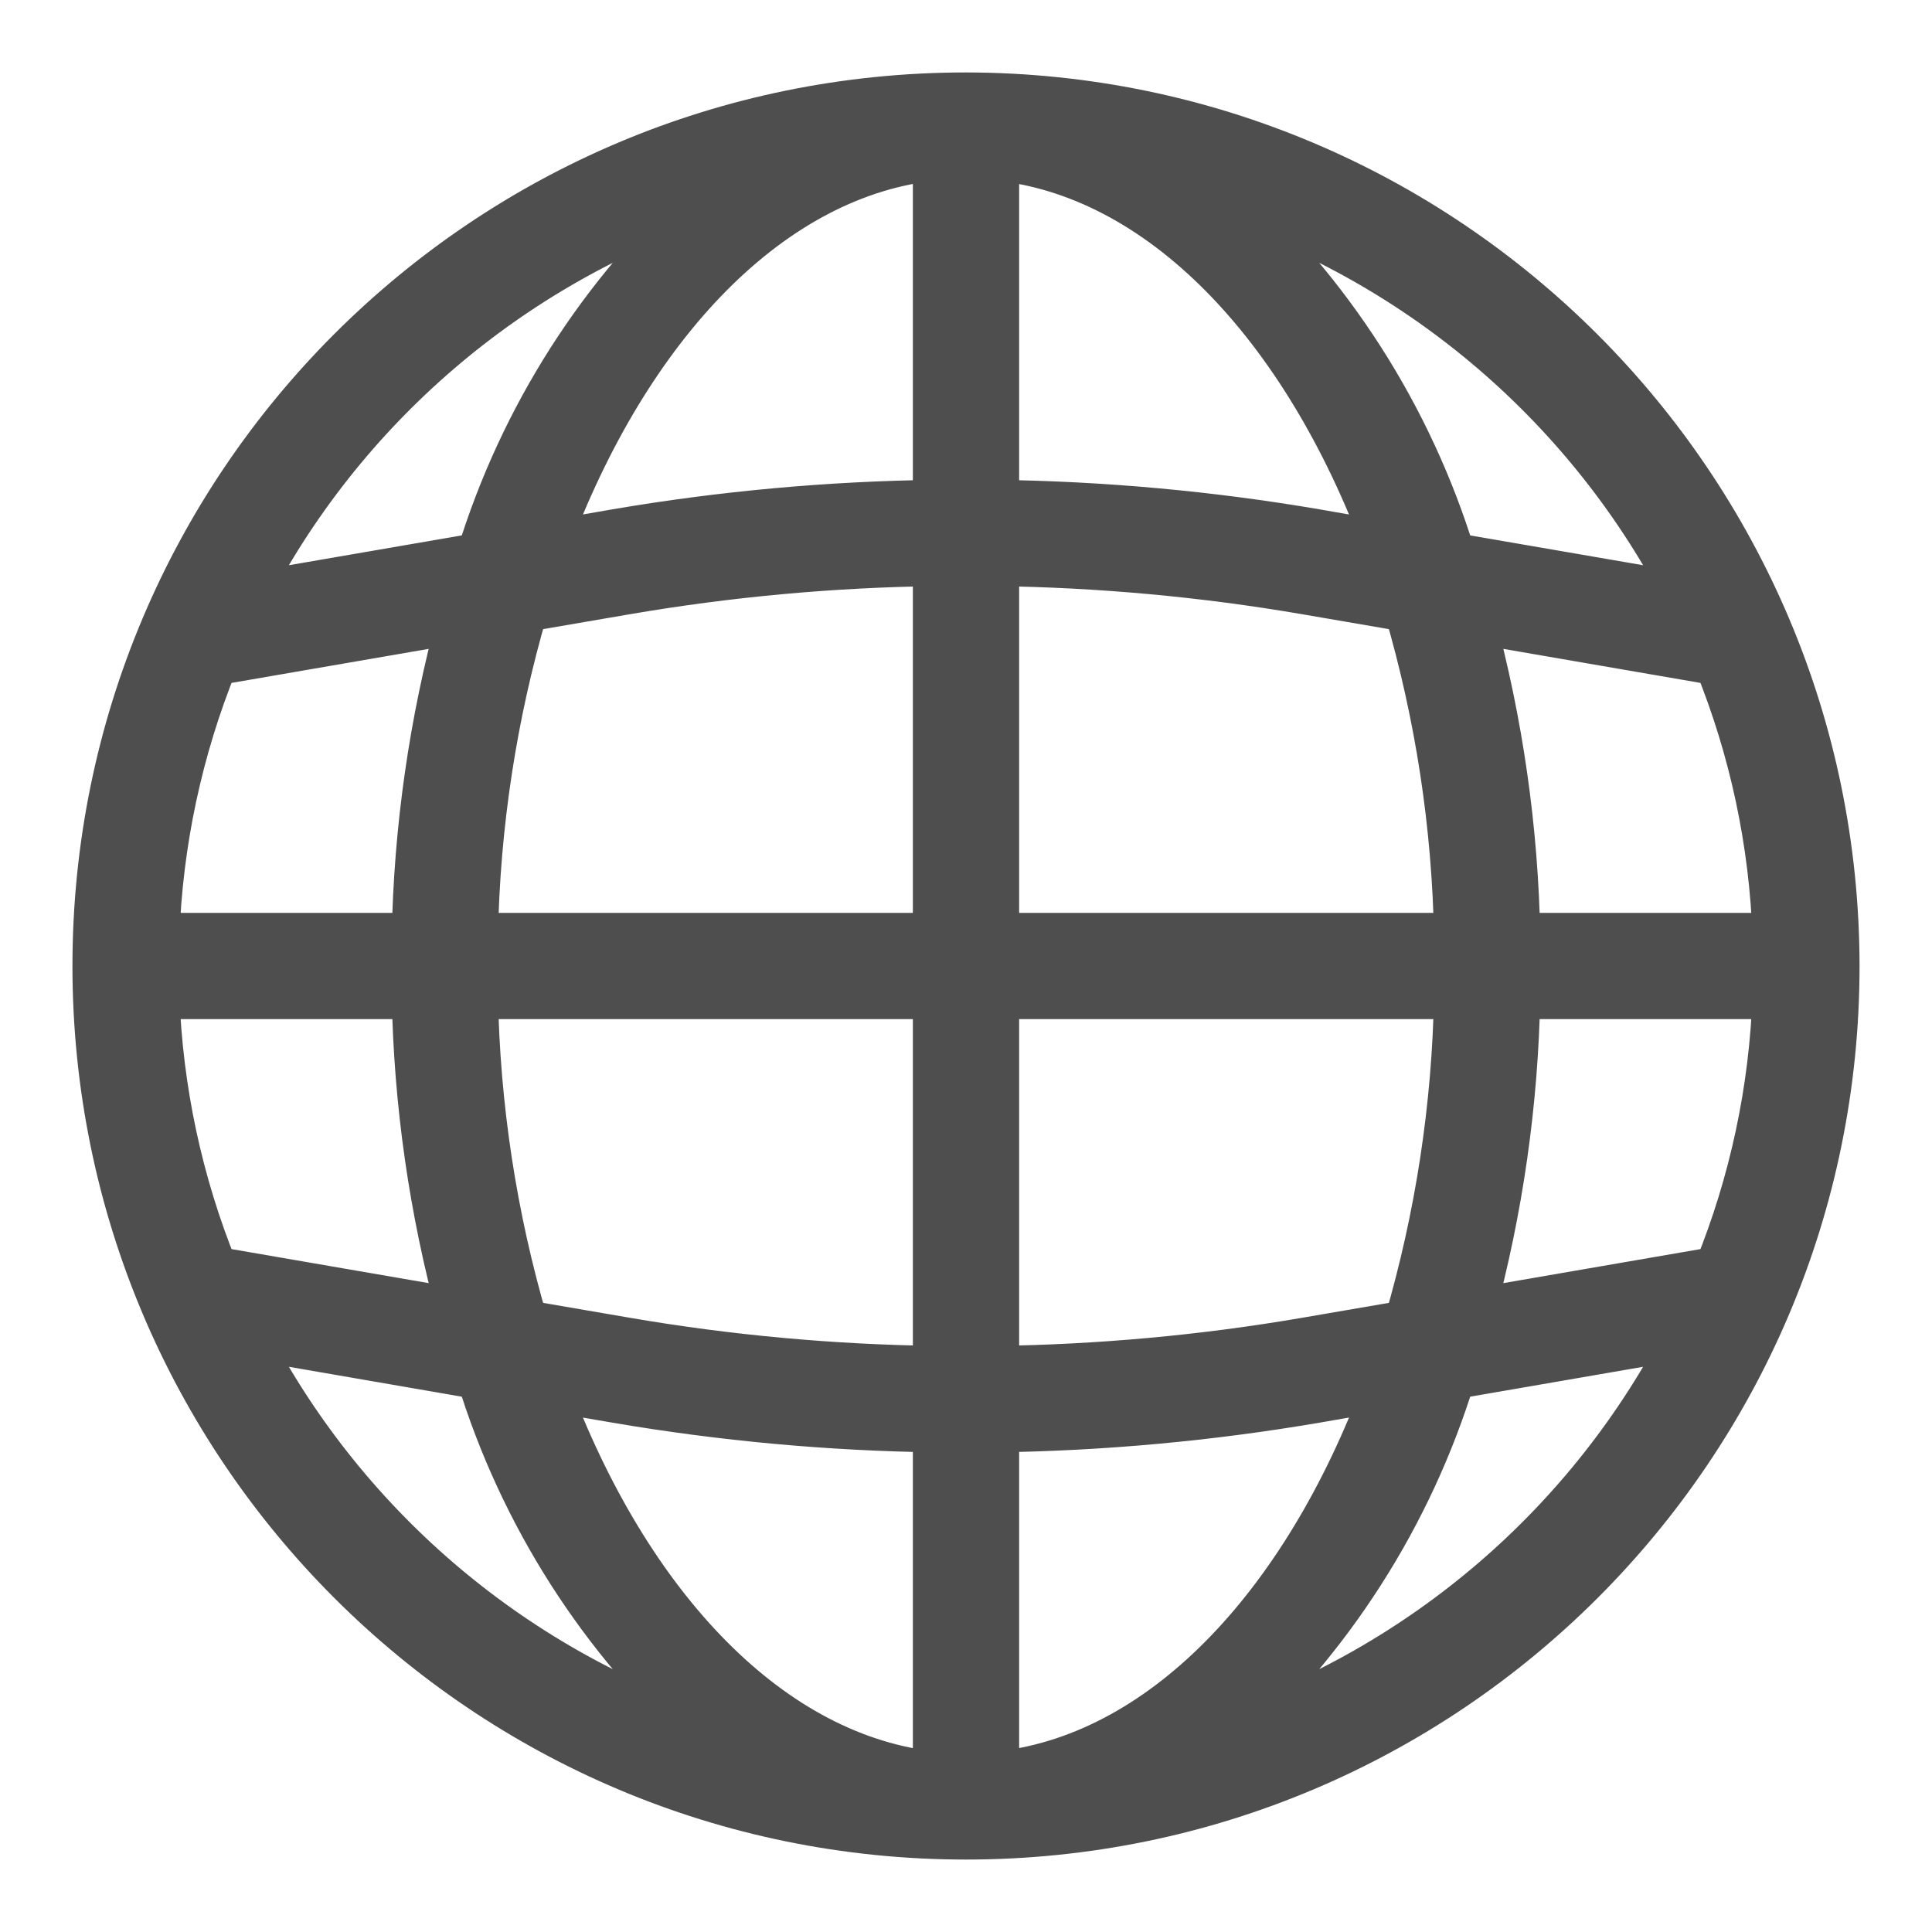 <svg width="20" height="20" viewBox="0 0 20 20" fill="none" xmlns="http://www.w3.org/2000/svg">
<path d="M10 1C5.029 1 1 5.029 1 10C1 14.97 5.029 19 10 19C14.97 19 19 14.97 19 10C18.994 5.032 14.968 1.006 10 1ZM17.784 13.153L15.224 13.595C15.517 12.52 15.675 11.413 15.695 10.3H18.392C18.359 11.279 18.153 12.245 17.784 13.153ZM1.607 10.3H4.305C4.325 11.413 4.483 12.52 4.776 13.595L2.216 13.153C1.847 12.245 1.641 11.279 1.607 10.3ZM2.216 6.847L4.776 6.405C4.483 7.48 4.325 8.587 4.305 9.7H1.607C1.641 8.721 1.847 7.755 2.216 6.847ZM10.3 5.817C11.378 5.831 12.453 5.929 13.516 6.111L14.575 6.293C14.9 7.4 15.075 8.546 15.095 9.7H10.3V5.817ZM13.618 5.519C12.522 5.332 11.412 5.231 10.3 5.217V1.617C12.02 1.782 13.514 3.357 14.361 5.649L13.618 5.519ZM9.7 5.217C8.588 5.231 7.478 5.332 6.382 5.519L5.639 5.648C6.486 3.355 7.98 1.78 9.7 1.616V5.217ZM6.484 6.111C7.547 5.929 8.622 5.831 9.7 5.817V9.7H4.905C4.925 8.546 5.1 7.4 5.425 6.293L6.484 6.111ZM4.905 10.3H9.7V14.183C8.622 14.169 7.547 14.071 6.484 13.889L5.425 13.707C5.1 12.6 4.925 11.454 4.905 10.3ZM6.382 14.481C7.478 14.668 8.588 14.77 9.7 14.785V18.385C7.98 18.219 6.486 16.645 5.639 14.353L6.382 14.481ZM10.3 14.785C11.412 14.77 12.522 14.668 13.618 14.481L14.361 14.352C13.514 16.645 12.02 18.22 10.3 18.384V14.785ZM13.516 13.889C12.453 14.071 11.378 14.169 10.3 14.183V10.3H15.095C15.075 11.454 14.9 12.6 14.575 13.707L13.516 13.889ZM15.695 9.7C15.675 8.587 15.517 7.48 15.224 6.405L17.784 6.847C18.153 7.755 18.359 8.721 18.392 9.7H15.695ZM17.48 6.186L15.027 5.763C14.586 4.324 13.761 3.032 12.64 2.027C14.735 2.727 16.473 4.22 17.48 6.186ZM7.36 2.027C6.239 3.032 5.414 4.324 4.973 5.763L2.52 6.186C3.527 4.22 5.265 2.727 7.36 2.027ZM2.52 13.814L4.973 14.238C5.414 15.676 6.239 16.968 7.36 17.973C5.265 17.273 3.527 15.78 2.52 13.814ZM12.64 17.973C13.761 16.968 14.586 15.676 15.027 14.238L17.48 13.814C16.473 15.78 14.735 17.273 12.64 17.973Z" fill="#4E4E4E" stroke="#4E4E4E" stroke-width="0.5"/>
</svg>
